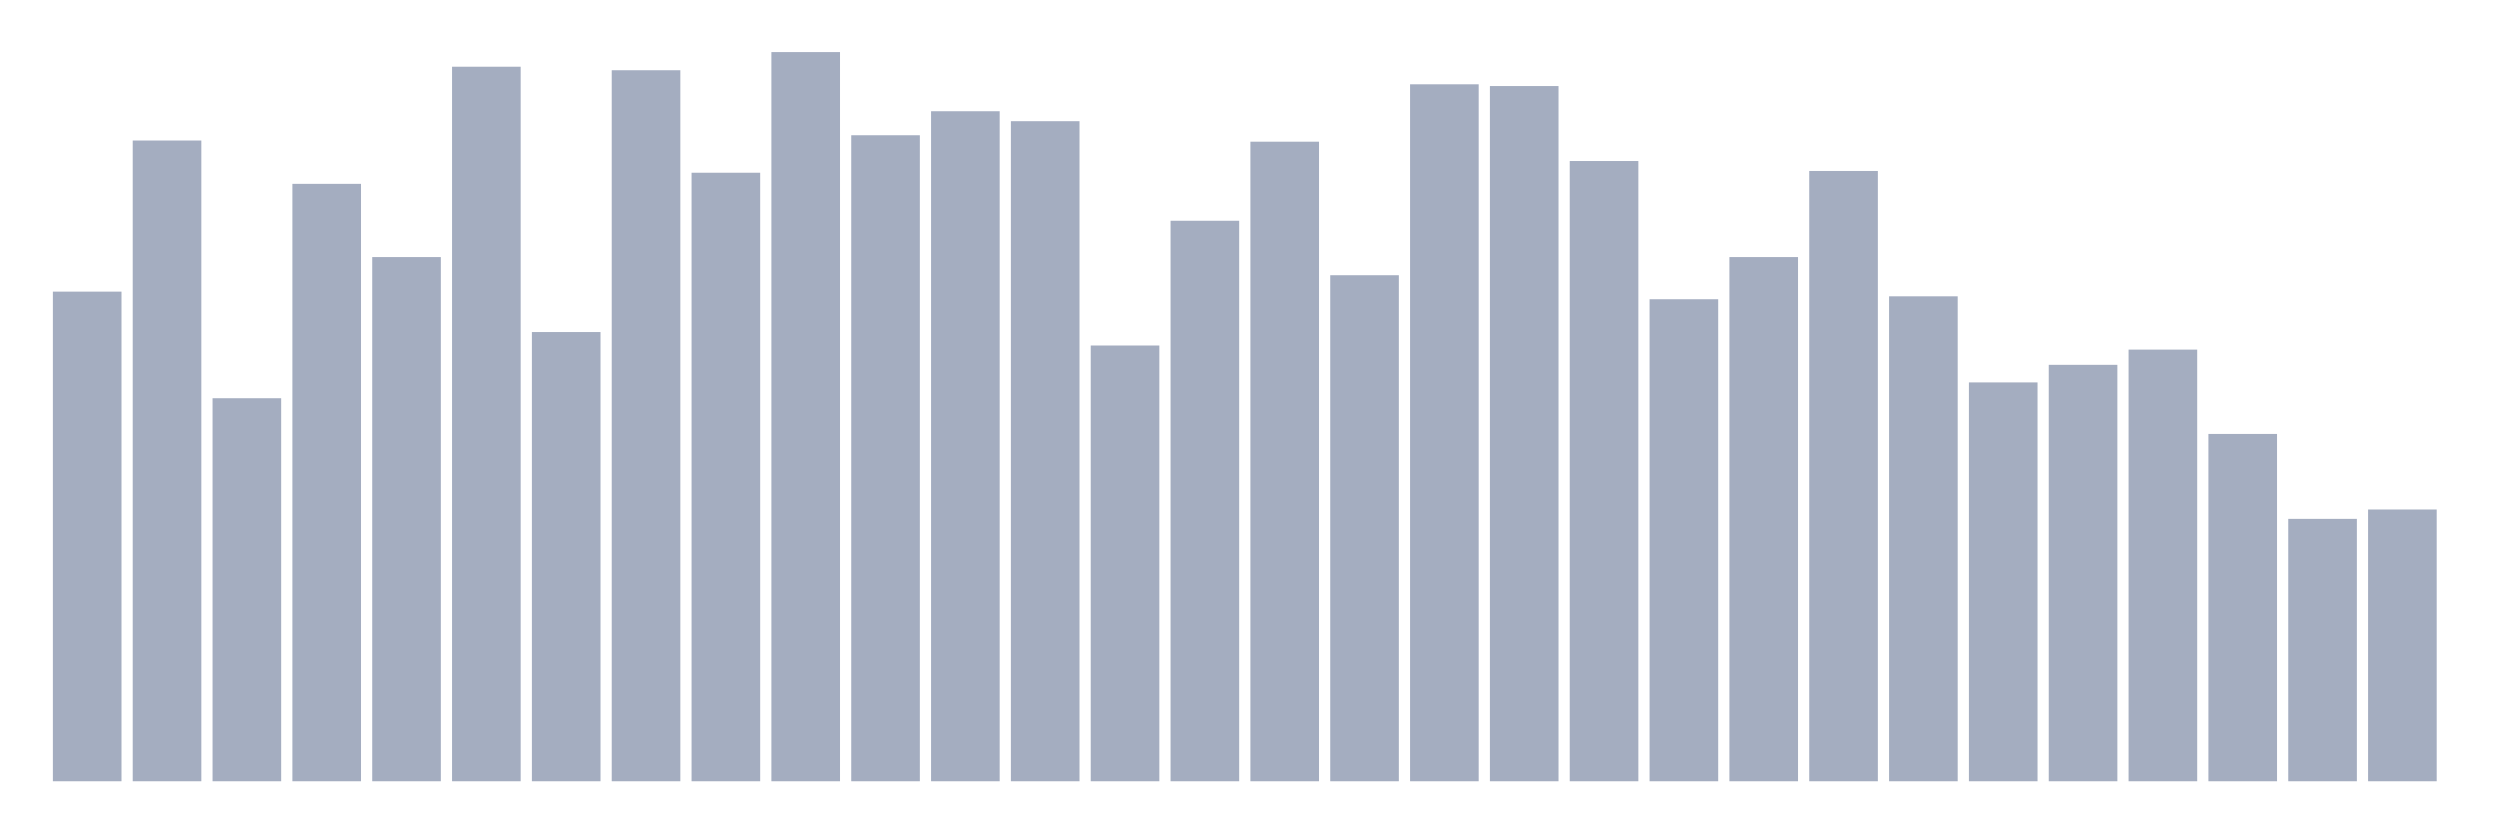<svg xmlns="http://www.w3.org/2000/svg" viewBox="0 0 480 160"><g transform="translate(10,10)"><rect class="bar" x="0.153" width="13.175" y="45.992" height="94.008" fill="rgb(164,173,192)"></rect><rect class="bar" x="15.482" width="13.175" y="16.98" height="123.02" fill="rgb(164,173,192)"></rect><rect class="bar" x="30.81" width="13.175" y="66.458" height="73.542" fill="rgb(164,173,192)"></rect><rect class="bar" x="46.138" width="13.175" y="25.301" height="114.699" fill="rgb(164,173,192)"></rect><rect class="bar" x="61.466" width="13.175" y="39.357" height="100.643" fill="rgb(164,173,192)"></rect><rect class="bar" x="76.794" width="13.175" y="2.811" height="137.189" fill="rgb(164,173,192)"></rect><rect class="bar" x="92.123" width="13.175" y="53.751" height="86.249" fill="rgb(164,173,192)"></rect><rect class="bar" x="107.451" width="13.175" y="3.486" height="136.514" fill="rgb(164,173,192)"></rect><rect class="bar" x="122.779" width="13.175" y="23.165" height="116.835" fill="rgb(164,173,192)"></rect><rect class="bar" x="138.107" width="13.175" y="0" height="140" fill="rgb(164,173,192)"></rect><rect class="bar" x="153.436" width="13.175" y="15.968" height="124.032" fill="rgb(164,173,192)"></rect><rect class="bar" x="168.764" width="13.175" y="11.357" height="128.643" fill="rgb(164,173,192)"></rect><rect class="bar" x="184.092" width="13.175" y="13.269" height="126.731" fill="rgb(164,173,192)"></rect><rect class="bar" x="199.42" width="13.175" y="56.337" height="83.663" fill="rgb(164,173,192)"></rect><rect class="bar" x="214.748" width="13.175" y="32.386" height="107.614" fill="rgb(164,173,192)"></rect><rect class="bar" x="230.077" width="13.175" y="17.205" height="122.795" fill="rgb(164,173,192)"></rect><rect class="bar" x="245.405" width="13.175" y="42.843" height="97.157" fill="rgb(164,173,192)"></rect><rect class="bar" x="260.733" width="13.175" y="6.185" height="133.815" fill="rgb(164,173,192)"></rect><rect class="bar" x="276.061" width="13.175" y="6.522" height="133.478" fill="rgb(164,173,192)"></rect><rect class="bar" x="291.39" width="13.175" y="20.916" height="119.084" fill="rgb(164,173,192)"></rect><rect class="bar" x="306.718" width="13.175" y="47.454" height="92.546" fill="rgb(164,173,192)"></rect><rect class="bar" x="322.046" width="13.175" y="39.357" height="100.643" fill="rgb(164,173,192)"></rect><rect class="bar" x="337.374" width="13.175" y="22.827" height="117.173" fill="rgb(164,173,192)"></rect><rect class="bar" x="352.702" width="13.175" y="46.892" height="93.108" fill="rgb(164,173,192)"></rect><rect class="bar" x="368.031" width="13.175" y="63.422" height="76.578" fill="rgb(164,173,192)"></rect><rect class="bar" x="383.359" width="13.175" y="60.048" height="79.952" fill="rgb(164,173,192)"></rect><rect class="bar" x="398.687" width="13.175" y="57.124" height="82.876" fill="rgb(164,173,192)"></rect><rect class="bar" x="414.015" width="13.175" y="73.317" height="66.683" fill="rgb(164,173,192)"></rect><rect class="bar" x="429.344" width="13.175" y="89.622" height="50.378" fill="rgb(164,173,192)"></rect><rect class="bar" x="444.672" width="13.175" y="87.823" height="52.177" fill="rgb(164,173,192)"></rect></g></svg>